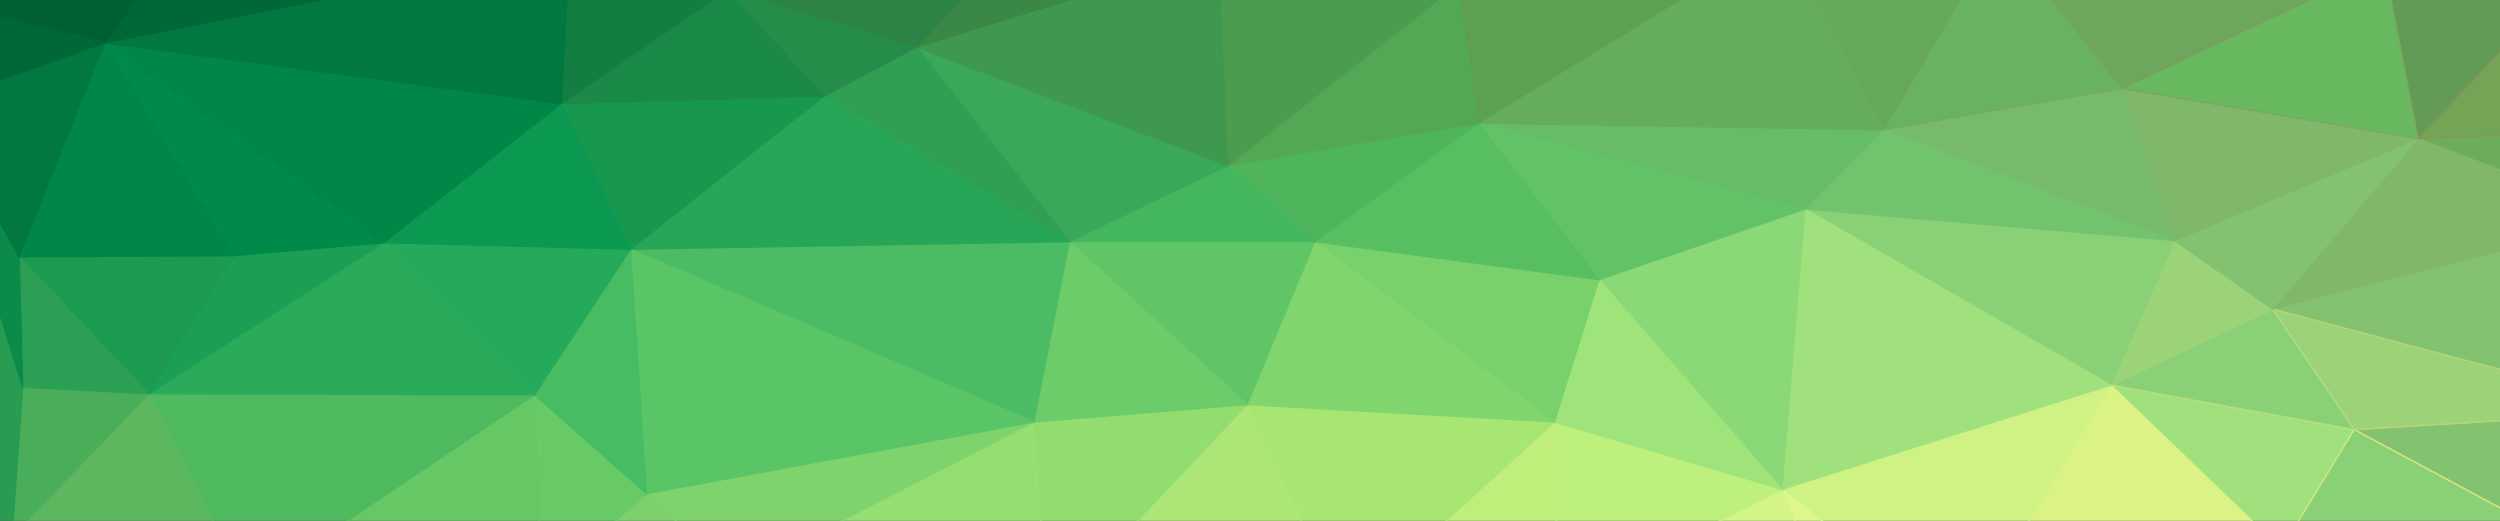 <svg width="1920" height="400" version="1.1" xmlns="http://www.w3.org/2000/svg">
<rect width="100%" height="100%" fill="#333333" stroke="none"/>
<defs>
<clipPath id="clipPath1856">
<path d="m1e-6 5e-6h1920v400h-1920z" fill="#ffab5d"/>
</clipPath>
</defs>
<g clip-path="url(#clipPath1856)" stroke-width="1.067">
<g>
<path d="m1977.2 420.85 62.778-105.14-232.01 14.185z" fill="#83c270" stroke="#cfd875"/>
<path d="m1977.2 420.85-169.23-90.952-55.954 91.786z" fill="#8ad076" stroke="#dde57d"/>
<path d="m1752 421.68 55.954-91.786-186.97-34.211z" fill="#a0e17d" stroke="#cce783"/>
</g>
<path d="m1752 421.68-131.02-126-113.27 188.58z" fill="#dbf285" stroke="#dbf285"/>
<path d="m1507.7 484.26 113.27-188.58-252.48 80.104z" fill="#cef284" stroke="#cef284"/>
<path d="m1507.7 484.26-139.2-108.47 39.578 96.793z" fill="#ddf78d" stroke="#ddf78d"/>
<path d="m1408.1 472.58-39.578-96.793-171.96 86.78z" fill="#d3f587" stroke="#d3f587"/>
<path d="m1196.6 462.57 171.96-86.78-174.69-51.734z" fill="#bdf07d" stroke="#bdf07d"/>
<path d="m1196.6 462.57-2.729-138.51-161.04 146.86z" fill="#c0ee7b" stroke="#c0ee7b"/>
<path d="m1032.8 470.91 161.04-146.86-236.1-13.351z" fill="#a7e673" stroke="#a7e673"/>
<path d="m1032.8 470.91-75.061-160.21-152.85 161.88z" fill="#ace676" stroke="#ace676"/>
<path d="m804.89 472.58 152.85-161.88-163.77 13.351z" fill="#93dd70" stroke="#93dd70"/>
<path d="m804.89 472.58-10.918-148.53-229.28 117.65z" fill="#96dd72" stroke="#96dd72"/>
<path d="m564.7 441.71 229.28-117.65-297.51 55.072z" fill="#7ed36c" stroke="#7ed36c"/>
<path d="m564.7 441.71-68.237-62.582-80.52 70.926z" fill="#7ed06d" stroke="#7ed06d"/>
<path d="m415.94 450.05 80.52-70.926-85.979-75.932z" fill="#68c967" stroke="#68c967"/>
<path d="m415.94 450.05-5.459-146.86-221.09 148.53z" fill="#66c765" stroke="#66c765"/>
<path d="m189.4 451.72 221.09-148.53-296.15-.834z" fill="#4fb960" stroke="#4fb960"/>
<path d="m189.4 451.72-75.061-149.36-105.09 109.31z" fill="#5db75e" stroke="#5db75e"/>
<path d="m9.251 411.67 105.09-109.31-96.897-5.006z" fill="#49ad5a" stroke="#49ad5a"/>
<path d="m9.251 411.67 8.188-114.32-68.237-217.78 29.939 334.79z" fill="#2a9b52" stroke="#2a9b52"/>
<g>
<path d="m2040 315.71-23.201-147.69-271.58 69.257z" fill="#83c270" stroke="#9fc36c"/>
<path d="m2040 315.71-294.78-78.436 62.778 92.621z" fill="#9cd379" stroke="#b7d477"/>
<path d="m1808 329.9-62.778-92.621-124.19 58.409z" fill="#8ad076" stroke="#b3dd7f"/>
</g>
<path d="m1621 295.69 124.19-58.409-75.061-52.568z" fill="#9cd379" stroke="#9cd379"/>
<path d="m1621 295.69 49.131-110.98-283.87-24.198z" fill="#8ad076" stroke="#8ad076"/>
<path d="m1621 295.69-234.74-135.18-17.742 215.28z" fill="#a0e17d" stroke="#a0e17d"/>
<path d="m1368.5 375.79 17.742-215.28-158.31 54.237z" fill="#8bd976" stroke="#8bd976"/>
<path d="m1368.5 375.79-140.57-161.04-34.118 109.31z" fill="#9ee47a" stroke="#9ee47a"/>
<path d="m1193.8 324.06 34.118-109.31-218.36-29.205z" fill="#79d16c" stroke="#79d16c"/>
<path d="m1193.8 324.06-184.24-138.51-51.86 125.16z" fill="#80d56c" stroke="#80d56c"/>
<path d="m957.75 310.71 51.86-125.16h-188.33z" fill="#5fc566" stroke="#5fc566"/>
<path d="m957.75 310.71-136.47-125.16-27.295 138.51z" fill="#6ccc6a" stroke="#6ccc6a"/>
<path d="m793.98 324.06 27.295-138.51-337.09 5.841z" fill="#4bbc63" stroke="#4bbc63"/>
<path d="m793.98 324.06-309.8-132.67 12.283 187.74z" fill="#5ac567" stroke="#5ac567"/>
<path d="m496.46 379.13-12.283-187.74-73.696 111.81z" fill="#48bc63" stroke="#48bc63"/>
<path d="m410.48 303.2 73.696-111.81-189.7-5.006z" fill="#24aa5a" stroke="#24aa5a"/>
<path d="m410.48 303.2-116-116.82-180.15 115.98z" fill="#2aab5a" stroke="#2aab5a"/>
<path d="m114.34 302.36 180.15-115.98-116 10.013z" fill="#1b9f54" stroke="#1b9f54"/>
<path d="m114.34 302.36 64.143-105.97-163.77.834z" fill="#1c9a52" stroke="#1c9a52"/>
<path d="m114.34 302.36-99.626-105.14 2.729 100.13z" fill="#2b9f54" stroke="#2b9f54"/>
<path d="m17.439 297.35-2.729-100.13-65.508-117.65z" fill="#0b8b49" stroke="#0b8b49"/>
<path d="m2016.8 168.02-2.729-67.588-156.95 5.841z" fill="#6dab5d" stroke="#7fa75d"/>
<path d="m2016.8 168.02-159.67-61.747-111.91 131z" fill="#80b768" stroke="#80b768"/>
<path d="m1745.2 237.28 111.91-131-186.97 78.436z" fill="#83c270" stroke="#83c270"/>
<path d="m1670.1 184.71 186.97-78.436-227.91-38.383z" fill="#7fb76b" stroke="#7fb76b"/>
<path d="m1670.1 184.71-40.942-116.82-182.88 31.708z" fill="#77ba6b" stroke="#77ba6b"/>
<path d="m1670.1 184.71-223.82-85.111-60.049 60.913z" fill="#72c36e" stroke="#72c36e"/>
<path d="m1386.3 160.51 60.049-60.913-311.16-5.006z" fill="#66bc67" stroke="#66bc67"/>
<path d="m1386.3 160.51-251.11-65.919 92.802 120.16z" fill="#61c267" stroke="#61c267"/>
<path d="m1228 214.75-92.802-120.16-125.56 90.952z" fill="#57bf62" stroke="#57bf62"/>
<path d="m1009.6 185.54 125.56-90.952-192.43 32.542z" fill="#4fb55c" stroke="#4fb55c"/>
<path d="m1009.6 185.54-66.872-58.409-121.46 58.409z" fill="#44b75e" stroke="#44b75e"/>
<path d="m821.27 185.54 121.46-58.409-238.83-90.952z" fill="#3aa858" stroke="#3aa858"/>
<path d="m821.27 185.54-117.37-149.36-70.967 37.549z" fill="#309f53" stroke="#309f53"/>
<path d="m821.27 185.54-188.33-111.81-148.76 117.65z" fill="#27a658" stroke="#27a658"/>
<path d="m484.18 191.38 148.76-117.65-201.98 5.841z" fill="#18974f" stroke="#18974f"/>
<path d="m484.18 191.38-53.225-111.81-136.47 106.81z" fill="#0b9951" stroke="#0b9951"/>
<path d="m294.48 186.38 136.47-106.81-350.74-46.728z" fill="#008647" stroke="#008647"/>
<path d="m294.48 186.38-214.26-153.53 98.261 163.55z" fill="#008a49" stroke="#008a49"/>
<path d="m178.48 196.39-98.261-163.55-65.508 164.38z" fill="#008647" stroke="#008647"/>
<path d="m14.71 197.22 65.508-164.38-131.02 46.728z" fill="#007840" stroke="#007840"/>
<g>
<path d="m2014.1 100.43-31.389-127.67-125.56 133.51z" fill="#74a556" stroke="#7f9956"/>
<path d="m1857.1 106.27 125.56-133.51h-151.49z" fill="#619b55" stroke="#7f9455"/>
<path d="m1857.1 106.27-25.93-133.51-201.98 95.124z" fill="#68b860" stroke="#7fa460"/>
<path d="m1629.2 67.889 201.98-95.124-296.15-23.364z" fill="#6da65d" stroke="#7b9d5d"/>
<path d="m1629.2 67.889-94.167-118.49-88.708 150.2z" fill="#68b261" stroke="#74a961"/>
<path d="m1446.3 99.597 88.708-150.2-166.5 2.503z" fill="#66a95d" stroke="#6fa35d"/>
</g>
<path d="m1446.3 99.597-77.79-147.69-233.37 142.69z" fill="#66ac5e" stroke="#66ac5e"/>
<path d="m1135.2 94.59 233.37-142.69-249.75 36.715z" fill="#5da054" stroke="#5da054"/>
<path d="m1135.2 94.59-16.377-105.97-176.05 138.51z" fill="#52a855" stroke="#52a855"/>
<path d="m942.73 127.13 176.05-138.51-182.88-24.198z" fill="#4c9b4f" stroke="#4c9b4f"/>
<path d="m942.73 127.13-6.824-162.71-232.01 71.76z" fill="#3e994f" stroke="#3e994f"/>
<path d="m703.9 36.181 232.01-71.76-116-53.403z" fill="#3a8746" stroke="#3a8746"/>
<path d="m703.9 36.181 116-125.16-262.03 81.773z" fill="#2d8345" stroke="#2d8345"/>
<path d="m703.9 36.181-146.03-43.39 75.061 80.939z" fill="#268c49" stroke="#268c49"/>
<path d="m632.94 73.73-75.061-80.939-126.92 86.78z" fill="#1b8a49" stroke="#1b8a49"/>
<path d="m430.96 79.571 126.92-86.78-120.1-30.874z" fill="#147e42" stroke="#147e42"/>
<path d="m430.96 79.571 6.824-117.65-357.56 70.926z" fill="#01783f" stroke="#01783f"/>
<path d="m80.217 32.843 357.56-70.926-272.95-45.059z" fill="#006736" stroke="#006736"/>
<path d="m80.217 32.843 84.614-115.98-226.55 80.939z" fill="#006033" stroke="#006033"/>
<path d="m80.217 32.843-141.93-35.046 10.918 81.773z" fill="#006837" stroke="#006837"/>
<path d="m1535-50.599-715.12-38.383 548.63 40.887z" fill="#60904e" stroke="#60904e"/>
<path d="m1368.5-48.096-548.63-40.887 298.88 77.601z" fill="#559448" stroke="#558f48"/>
<path d="m1118.8-11.381-298.88-77.601 116 53.403z" fill="#488a46" stroke="#488a46"/>
<path d="m819.91-88.982-655.08 5.841 272.95 45.059z" fill="#136b39" stroke="#136b39"/>
<path d="m819.91-88.982-382.13 50.9 120.1 30.874z" fill="#237940" stroke="#237940"/>
</g>
</svg>
